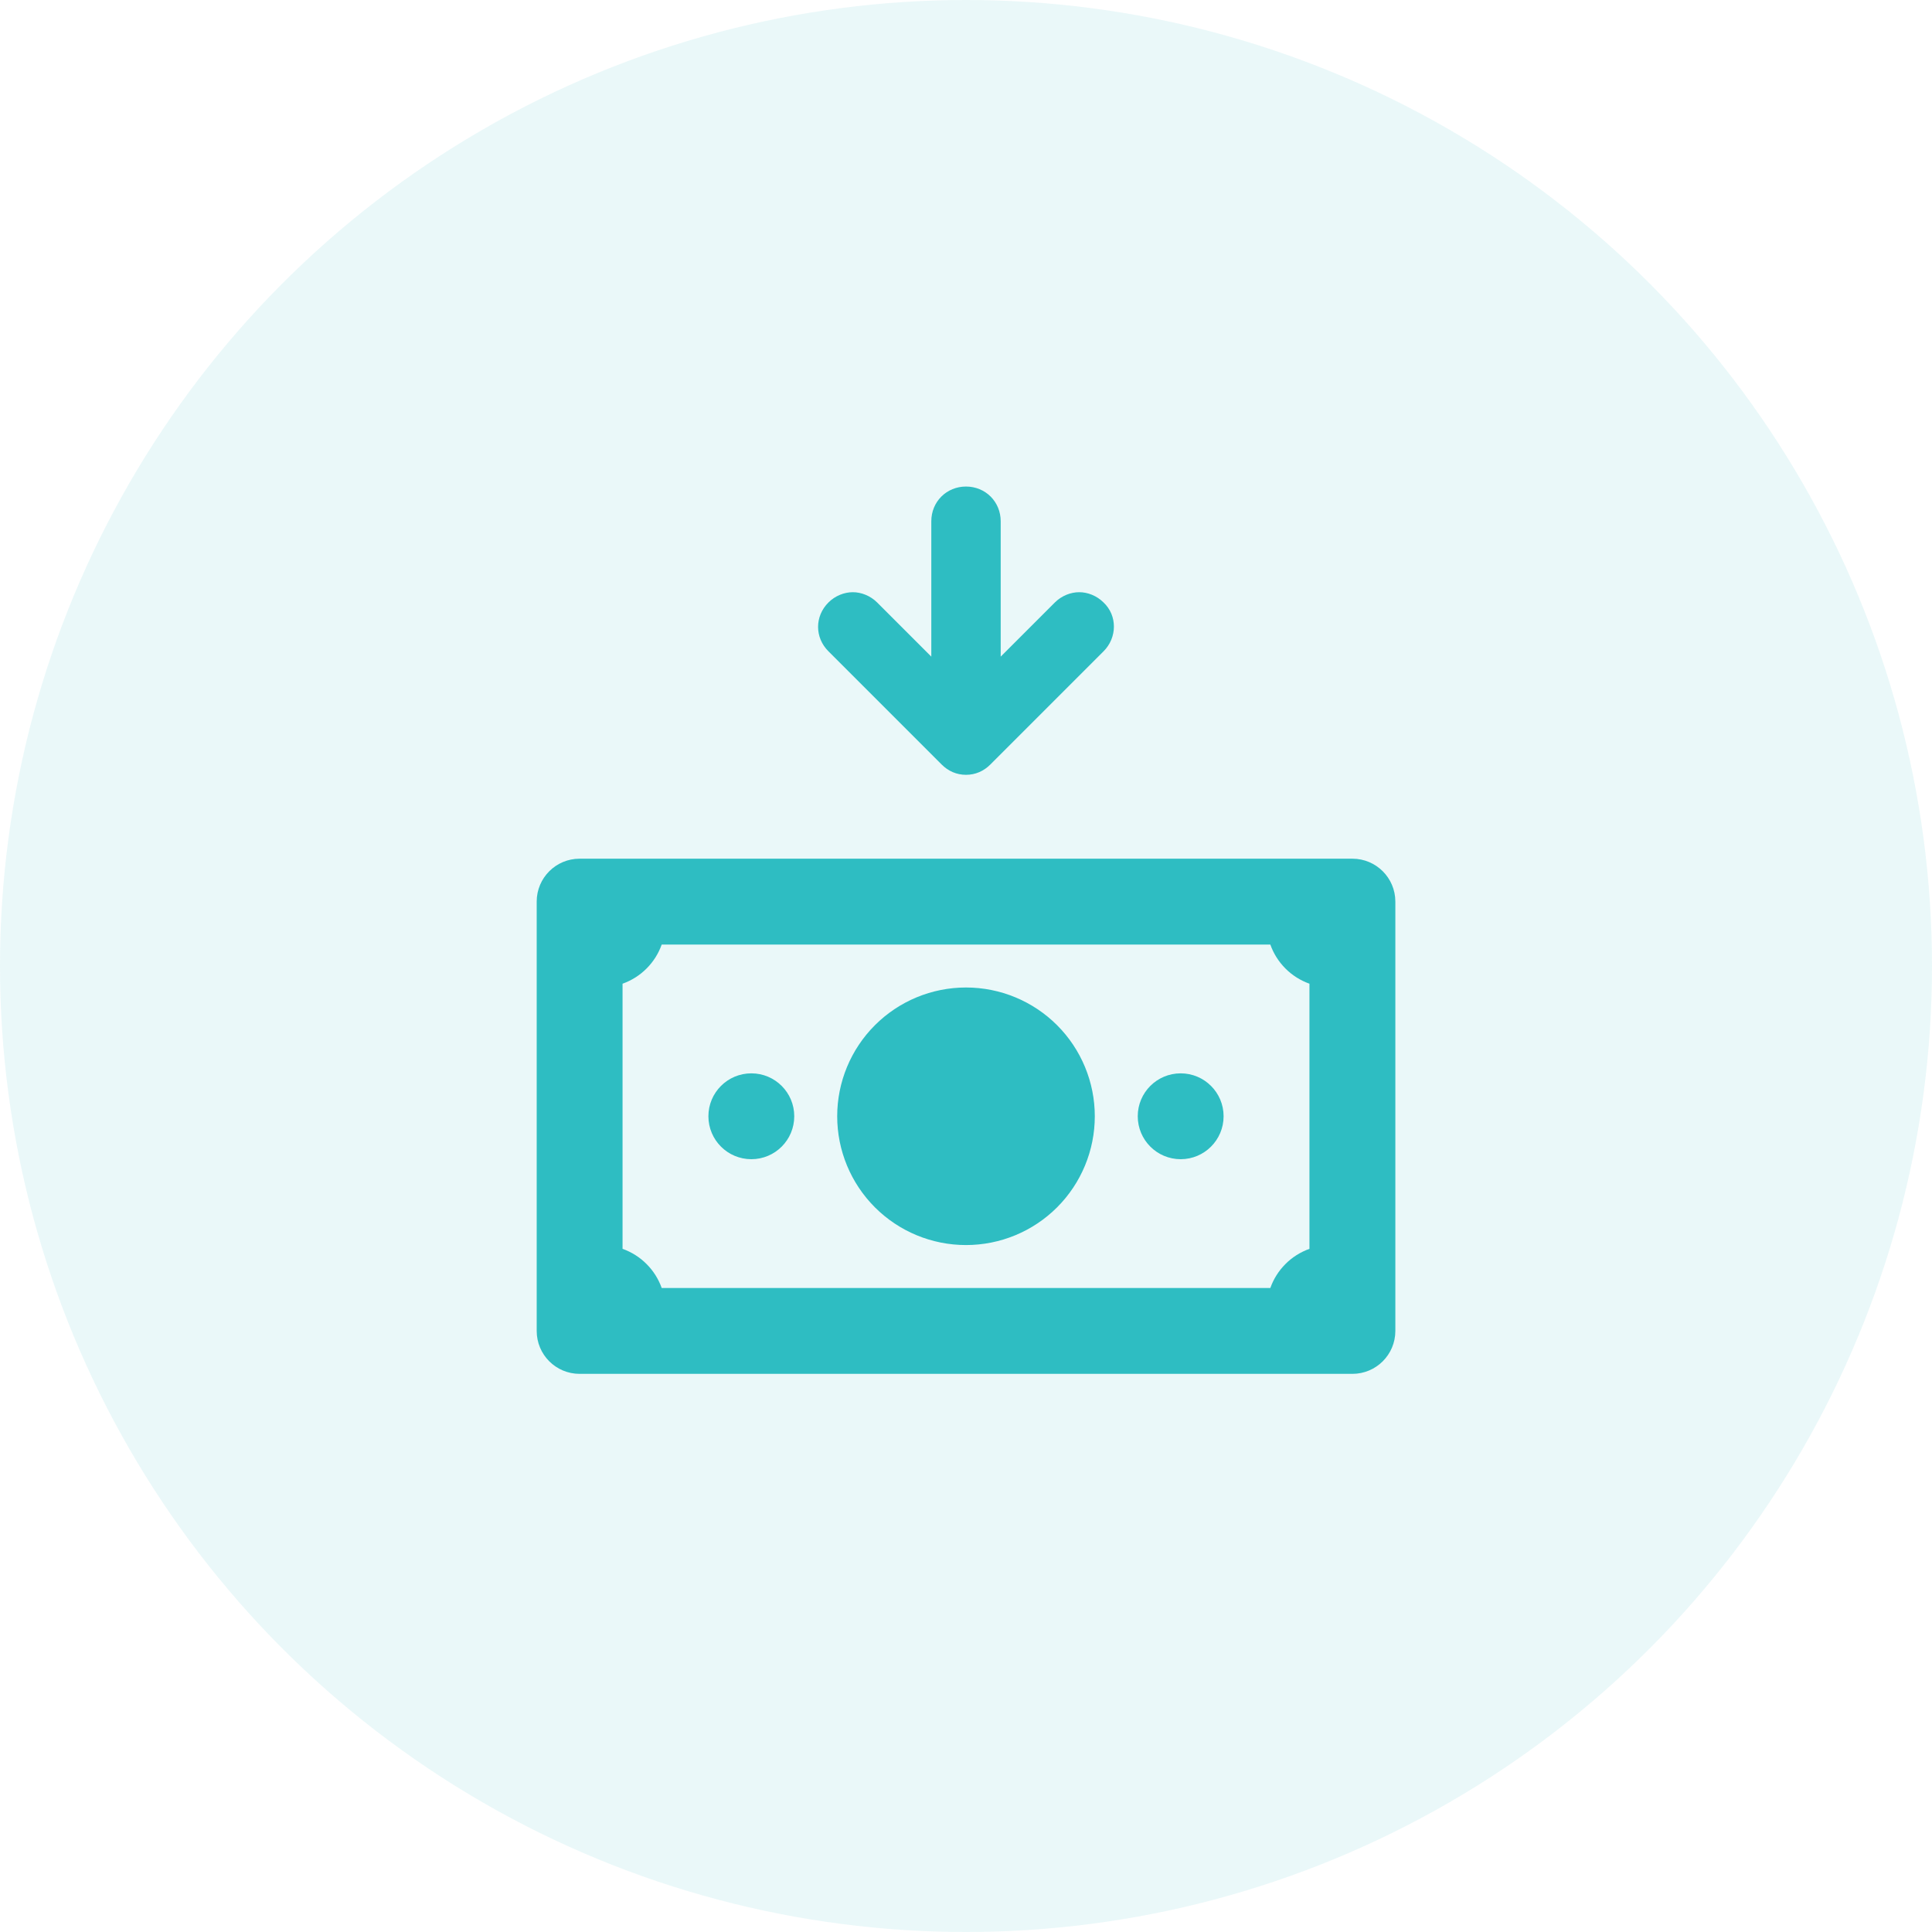 <svg width="48" height="48" viewBox="0 0 48 48" fill="none" xmlns="http://www.w3.org/2000/svg">
<circle opacity="0.1" cx="24" cy="24" r="24" fill="#2EBDC2"/>
<g clip-path="url(#clip0)">
<path d="M14.4 21.334C13.811 21.334 13.334 21.811 13.334 22.4V33.067C13.334 33.656 13.811 34.133 14.4 34.133H33.6C34.189 34.133 34.667 33.656 34.667 33.067V22.4C34.667 21.811 34.189 21.334 33.6 21.334H14.4ZM16.44 23.467H31.561C31.64 23.691 31.769 23.895 31.937 24.063C32.105 24.232 32.309 24.36 32.533 24.44V31.027C32.309 31.107 32.105 31.235 31.937 31.404C31.769 31.572 31.64 31.776 31.561 32H16.44C16.36 31.776 16.232 31.572 16.063 31.404C15.895 31.235 15.691 31.107 15.467 31.027V24.44C15.691 24.36 15.895 24.232 16.063 24.063C16.232 23.895 16.36 23.691 16.44 23.467ZM24 24.534C23.151 24.534 22.337 24.871 21.737 25.471C21.137 26.071 20.8 26.885 20.8 27.733C20.8 28.582 21.137 29.396 21.737 29.996C22.337 30.596 23.151 30.933 24 30.933C24.849 30.933 25.663 30.596 26.263 29.996C26.863 29.396 27.2 28.582 27.2 27.733C27.2 26.885 26.863 26.071 26.263 25.471C25.663 24.871 24.849 24.534 24 24.534ZM18.667 26.667C18.078 26.667 17.6 27.144 17.6 27.733C17.6 28.323 18.078 28.8 18.667 28.8C19.256 28.8 19.733 28.323 19.733 27.733C19.733 27.144 19.256 26.667 18.667 26.667ZM29.334 26.667C28.745 26.667 28.267 27.144 28.267 27.733C28.267 28.323 28.745 28.8 29.334 28.8C29.922 28.8 30.4 28.323 30.4 27.733C30.4 27.144 29.922 26.667 29.334 26.667Z" fill="#2EBDC2"/>
<path d="M20.688 16.075L23.5 18.887C23.639 19.026 23.808 19.1 24 19.1C24.192 19.1 24.361 19.026 24.5 18.887L27.312 16.075C27.592 15.795 27.6 15.341 27.31 15.073C27.17 14.934 26.983 14.863 26.812 14.863C26.642 14.863 26.453 14.935 26.313 15.075L24.712 16.676V12.95C24.712 12.549 24.402 12.238 24 12.238C23.598 12.238 23.288 12.549 23.288 12.95V16.676L21.687 15.075C21.547 14.935 21.358 14.863 21.188 14.863C21.017 14.863 20.828 14.935 20.688 15.075C20.404 15.359 20.404 15.791 20.688 16.075Z" fill="#2EBDC2" stroke="#2EBDC2" stroke-width="0.3"/>
</g>
<defs>
<clipPath id="clip0">
<rect width="24" height="24" fill="white" transform="translate(12 12)"/>
</clipPath>
</defs>
</svg>
